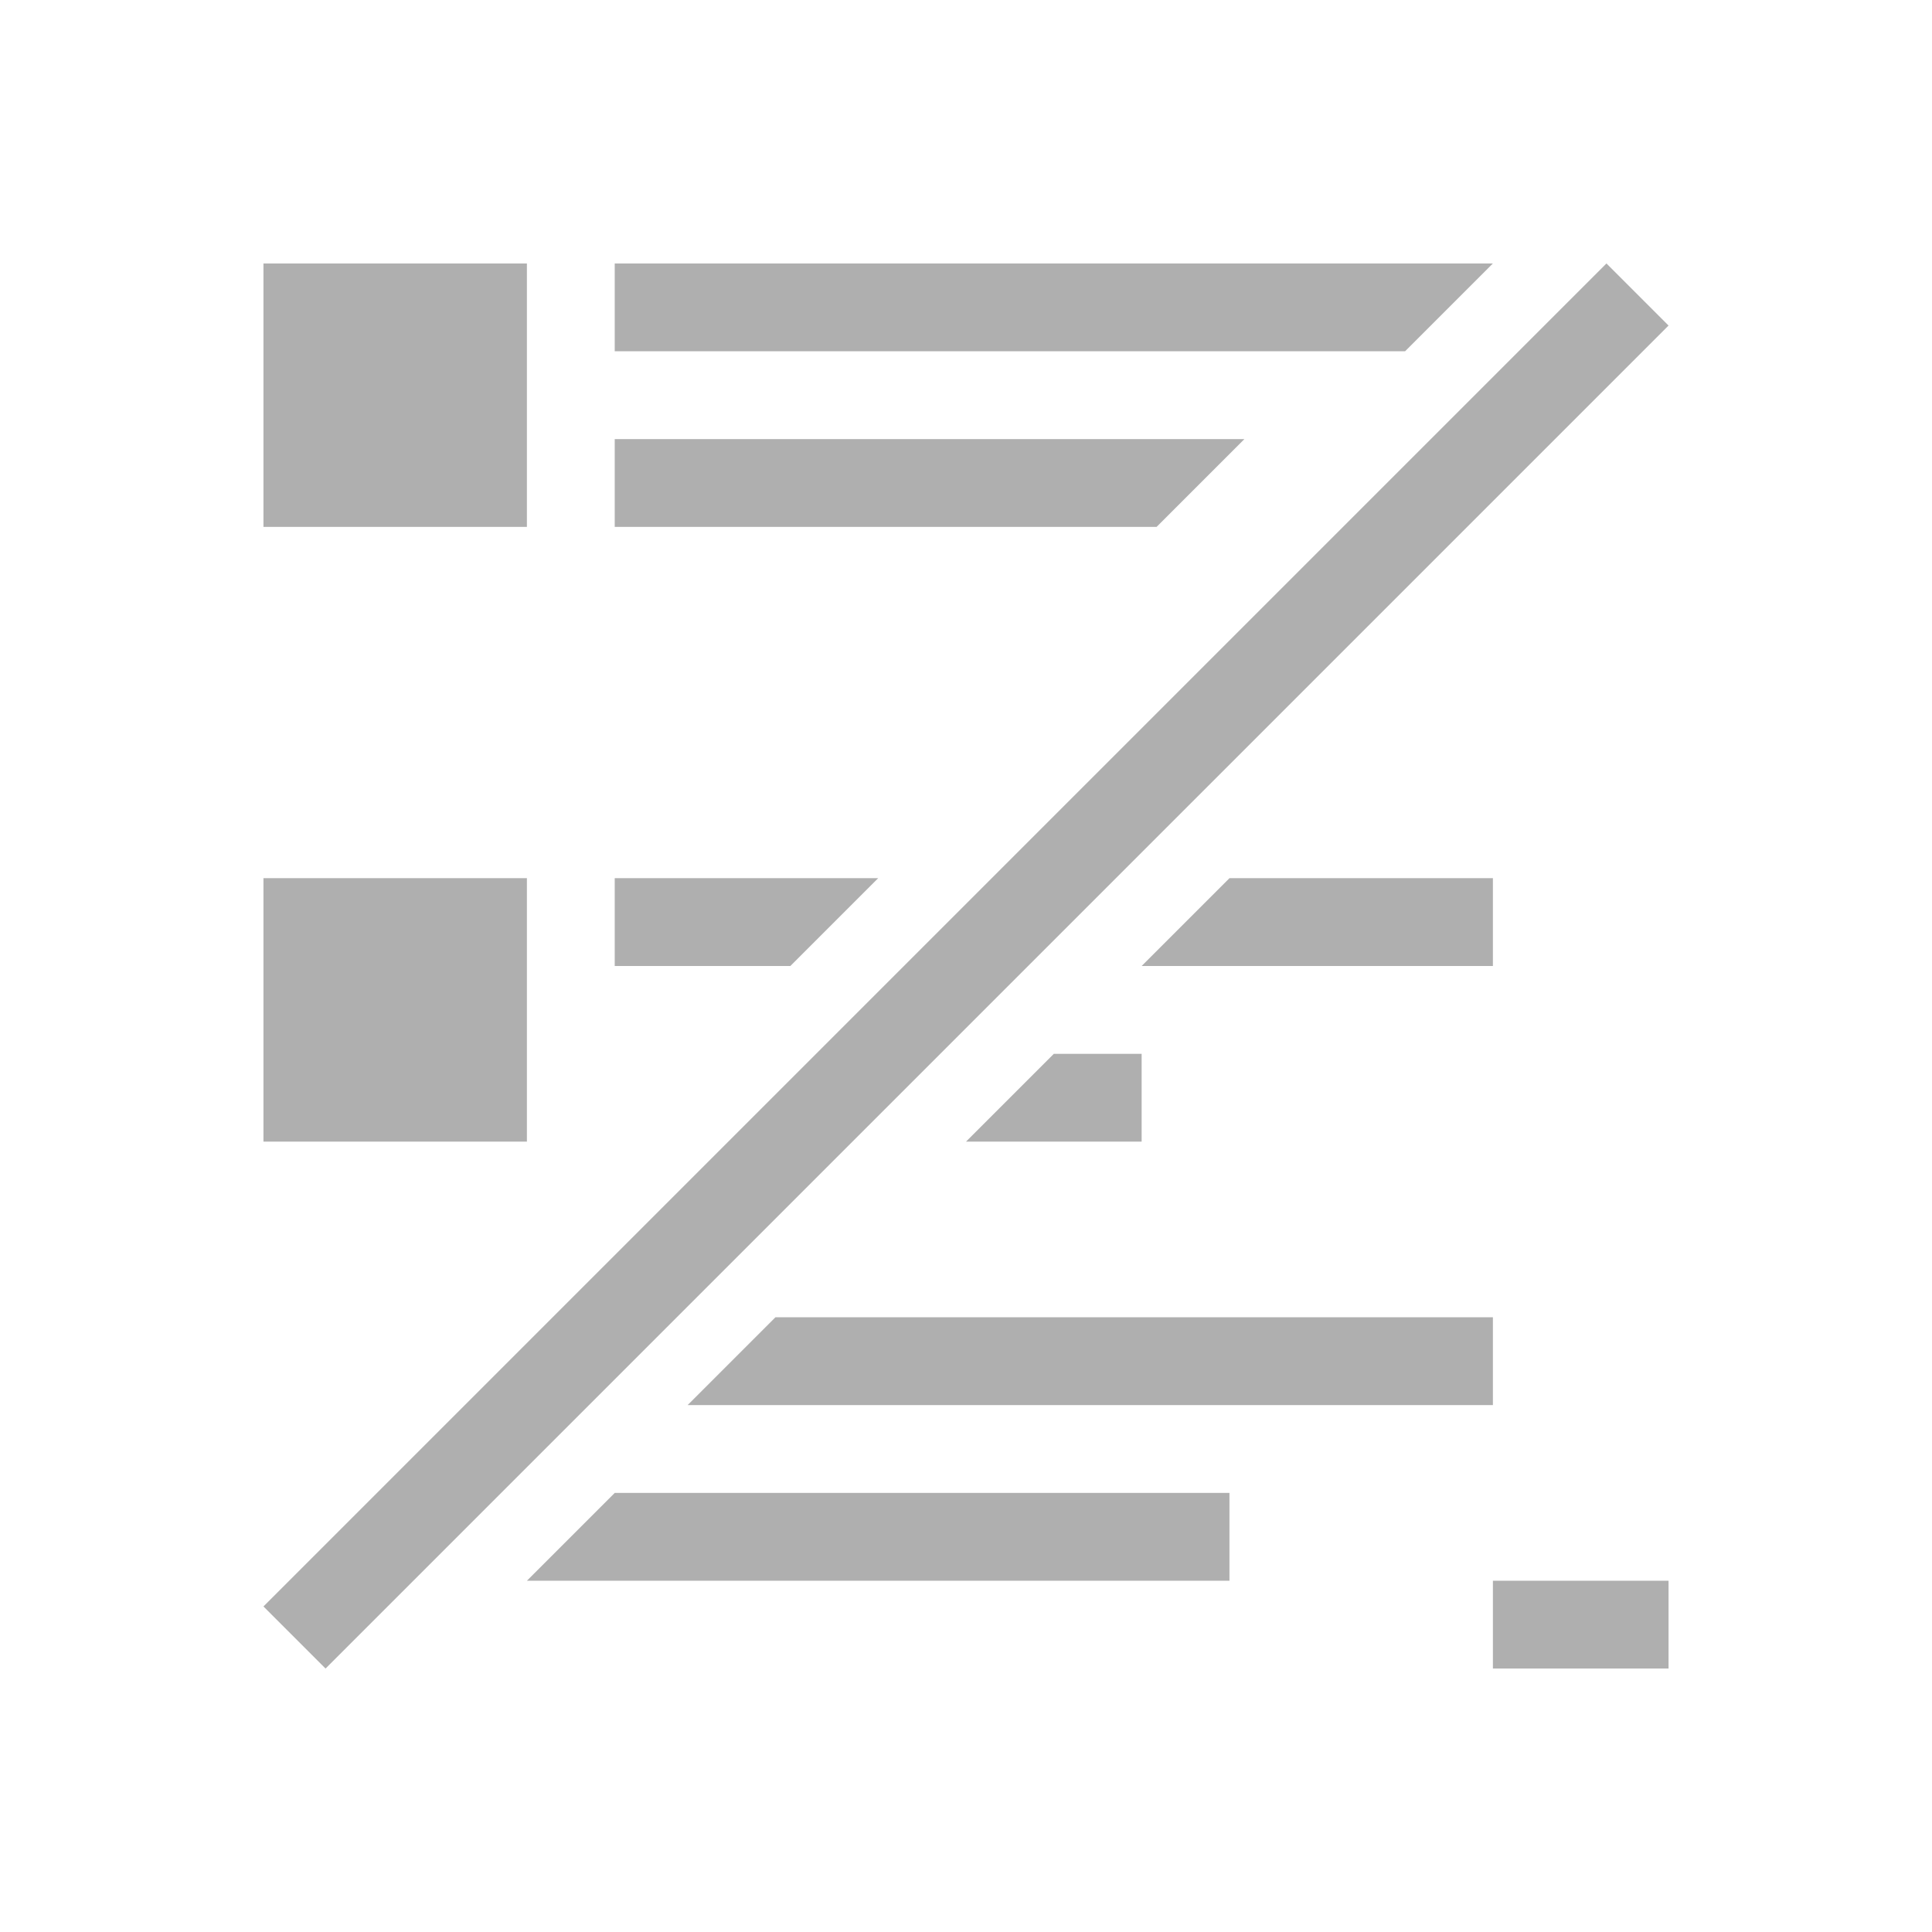 <svg xmlns="http://www.w3.org/2000/svg" viewBox="0 0 22 22">
  <defs id="defs3051">
    <style type="text/css" id="current-color-scheme">
      .ColorScheme-Text {
        color:#afafaf;
      }
      </style>
  </defs>
 <path 
     style="fill:currentColor;fill-opacity:1;stroke:none" 
     d="M 3 3 L 3 6 L 6 6 L 6 3 L 3 3 z M 7 3 L 7 4 L 16 4 L 17 3 L 7 3 z M 18.293 3 L 3 18.293 L 3.707 19 L 19 3.707 L 18.293 3 z M 7 5 L 7 6 L 11 6 L 12 6 L 13.17 6 L 14.17 5 L 7 5 z M 3 10 L 3 11 L 3 12 L 3 13 L 6 13 L 6 12 L 6 11 L 6 10 L 3 10 z M 7 10 L 7 11 L 9 11 L 10 10 L 7 10 z M 14 10 L 13 11 L 17 11 L 17 10 L 14 10 z M 12 12 L 11 13 L 13 13 L 13 12 L 12 12 z M 8.83 15 L 7.83 16 L 17 16 L 17 15 L 11 15 L 10 15 L 8.83 15 z M 7 17 L 6 18 L 14 18 L 14 17 L 7 17 z M 17 18 L 17 19 L 19 19 L 19 18 L 17 18 z "
	 class="ColorScheme-Text"
     />
</svg>
